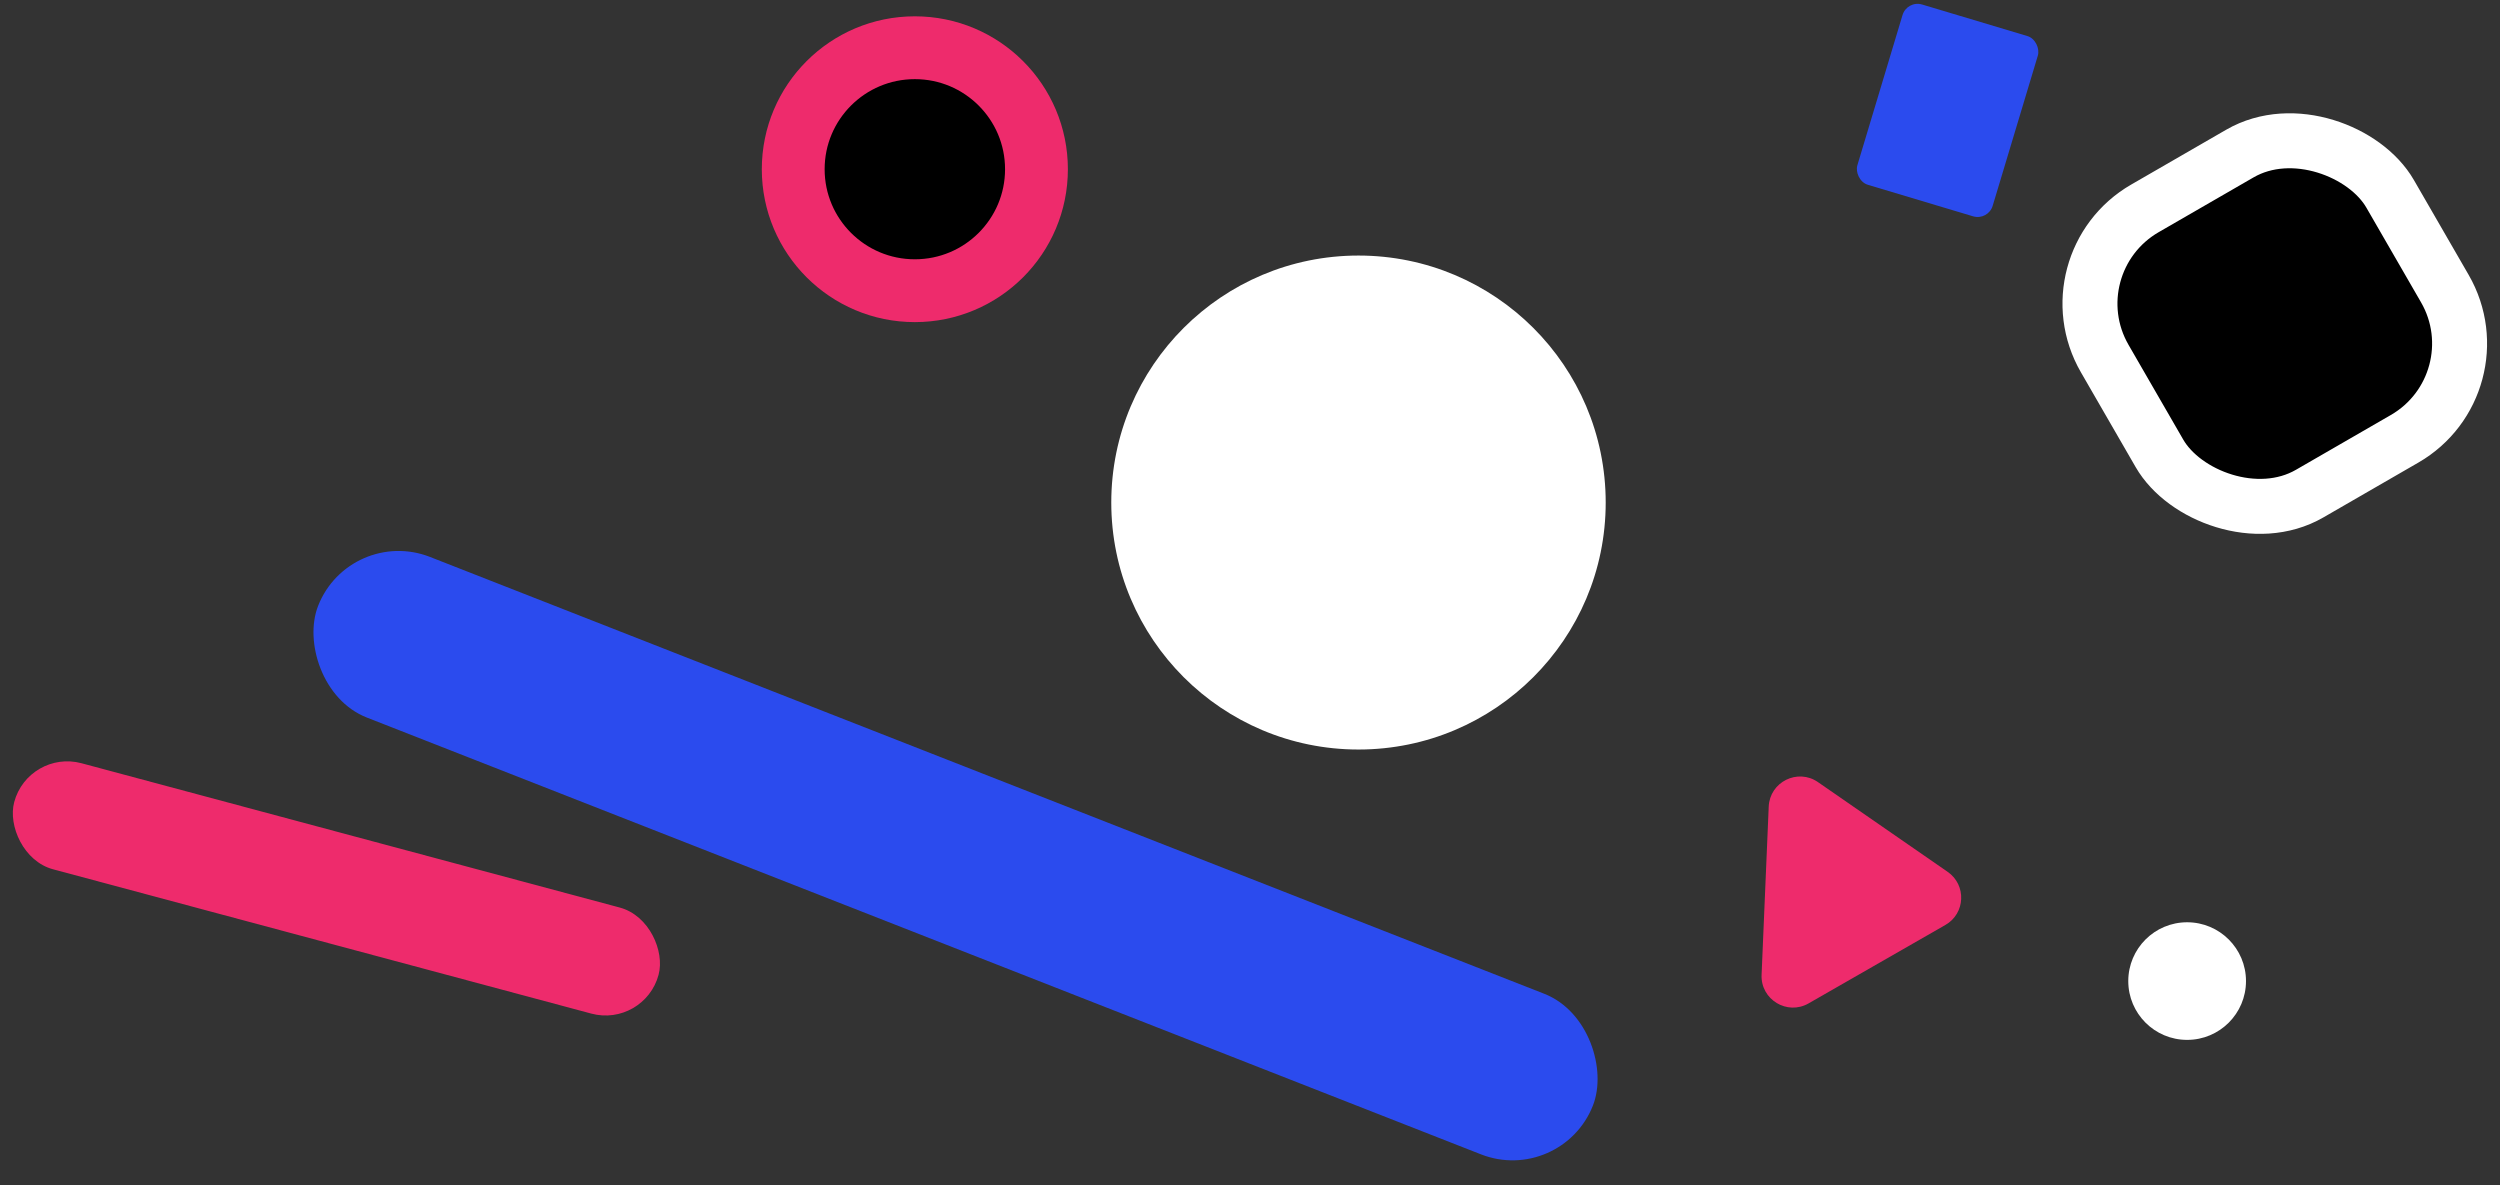 <svg width="620" height="294" viewBox="0 0 620 294" fill="none" xmlns="http://www.w3.org/2000/svg">
<rect x="0" y="0" width="620" height="294" fill="#333333" stroke="none"/>
<rect width="339.575" height="42.787" rx="21.393" transform="matrix(0.931 0.365 -0.366 0.931 86.73 130.313)" fill="#2B4BEE"/>
<path d="M257.044 41.966C257.044 58.598 243.546 72.094 226.882 72.094C210.217 72.094 196.719 58.598 196.719 41.966C196.719 25.333 210.217 11.837 226.882 11.837C243.546 11.837 257.044 25.333 257.044 41.966Z" fill="black" stroke="#EE2B6C" stroke-width="15.581"/>
<ellipse cx="336.905" cy="124.63" rx="61.308" ry="61.253" fill="white"/>
<rect width="81.726" height="81.689" rx="27.266" transform="matrix(0.866 -0.5 0.5 0.866 508.335 65.307)" fill="black" stroke="white" stroke-width="13.633"/>
<path d="M483.024 216.22C487.735 219.479 487.435 226.536 482.466 229.385L448.531 248.841C443.209 251.892 436.613 247.882 436.873 241.753L438.642 200.042C438.902 193.914 445.814 190.475 450.858 193.965L483.024 216.22Z" fill="#EE2B6C"/>
<ellipse cx="542.409" cy="243.307" rx="14.597" ry="14.584" fill="white"/>
<rect width="165.425" height="27.226" rx="13.613" transform="matrix(0.966 0.259 -0.259 0.966 7.053 185.754)" fill="#EE2B6C"/>
<rect width="35.03" height="46.674" rx="3.895" transform="matrix(0.958 0.287 -0.288 0.958 472.949 0)" fill="#2B4BEE"/>
</svg>
